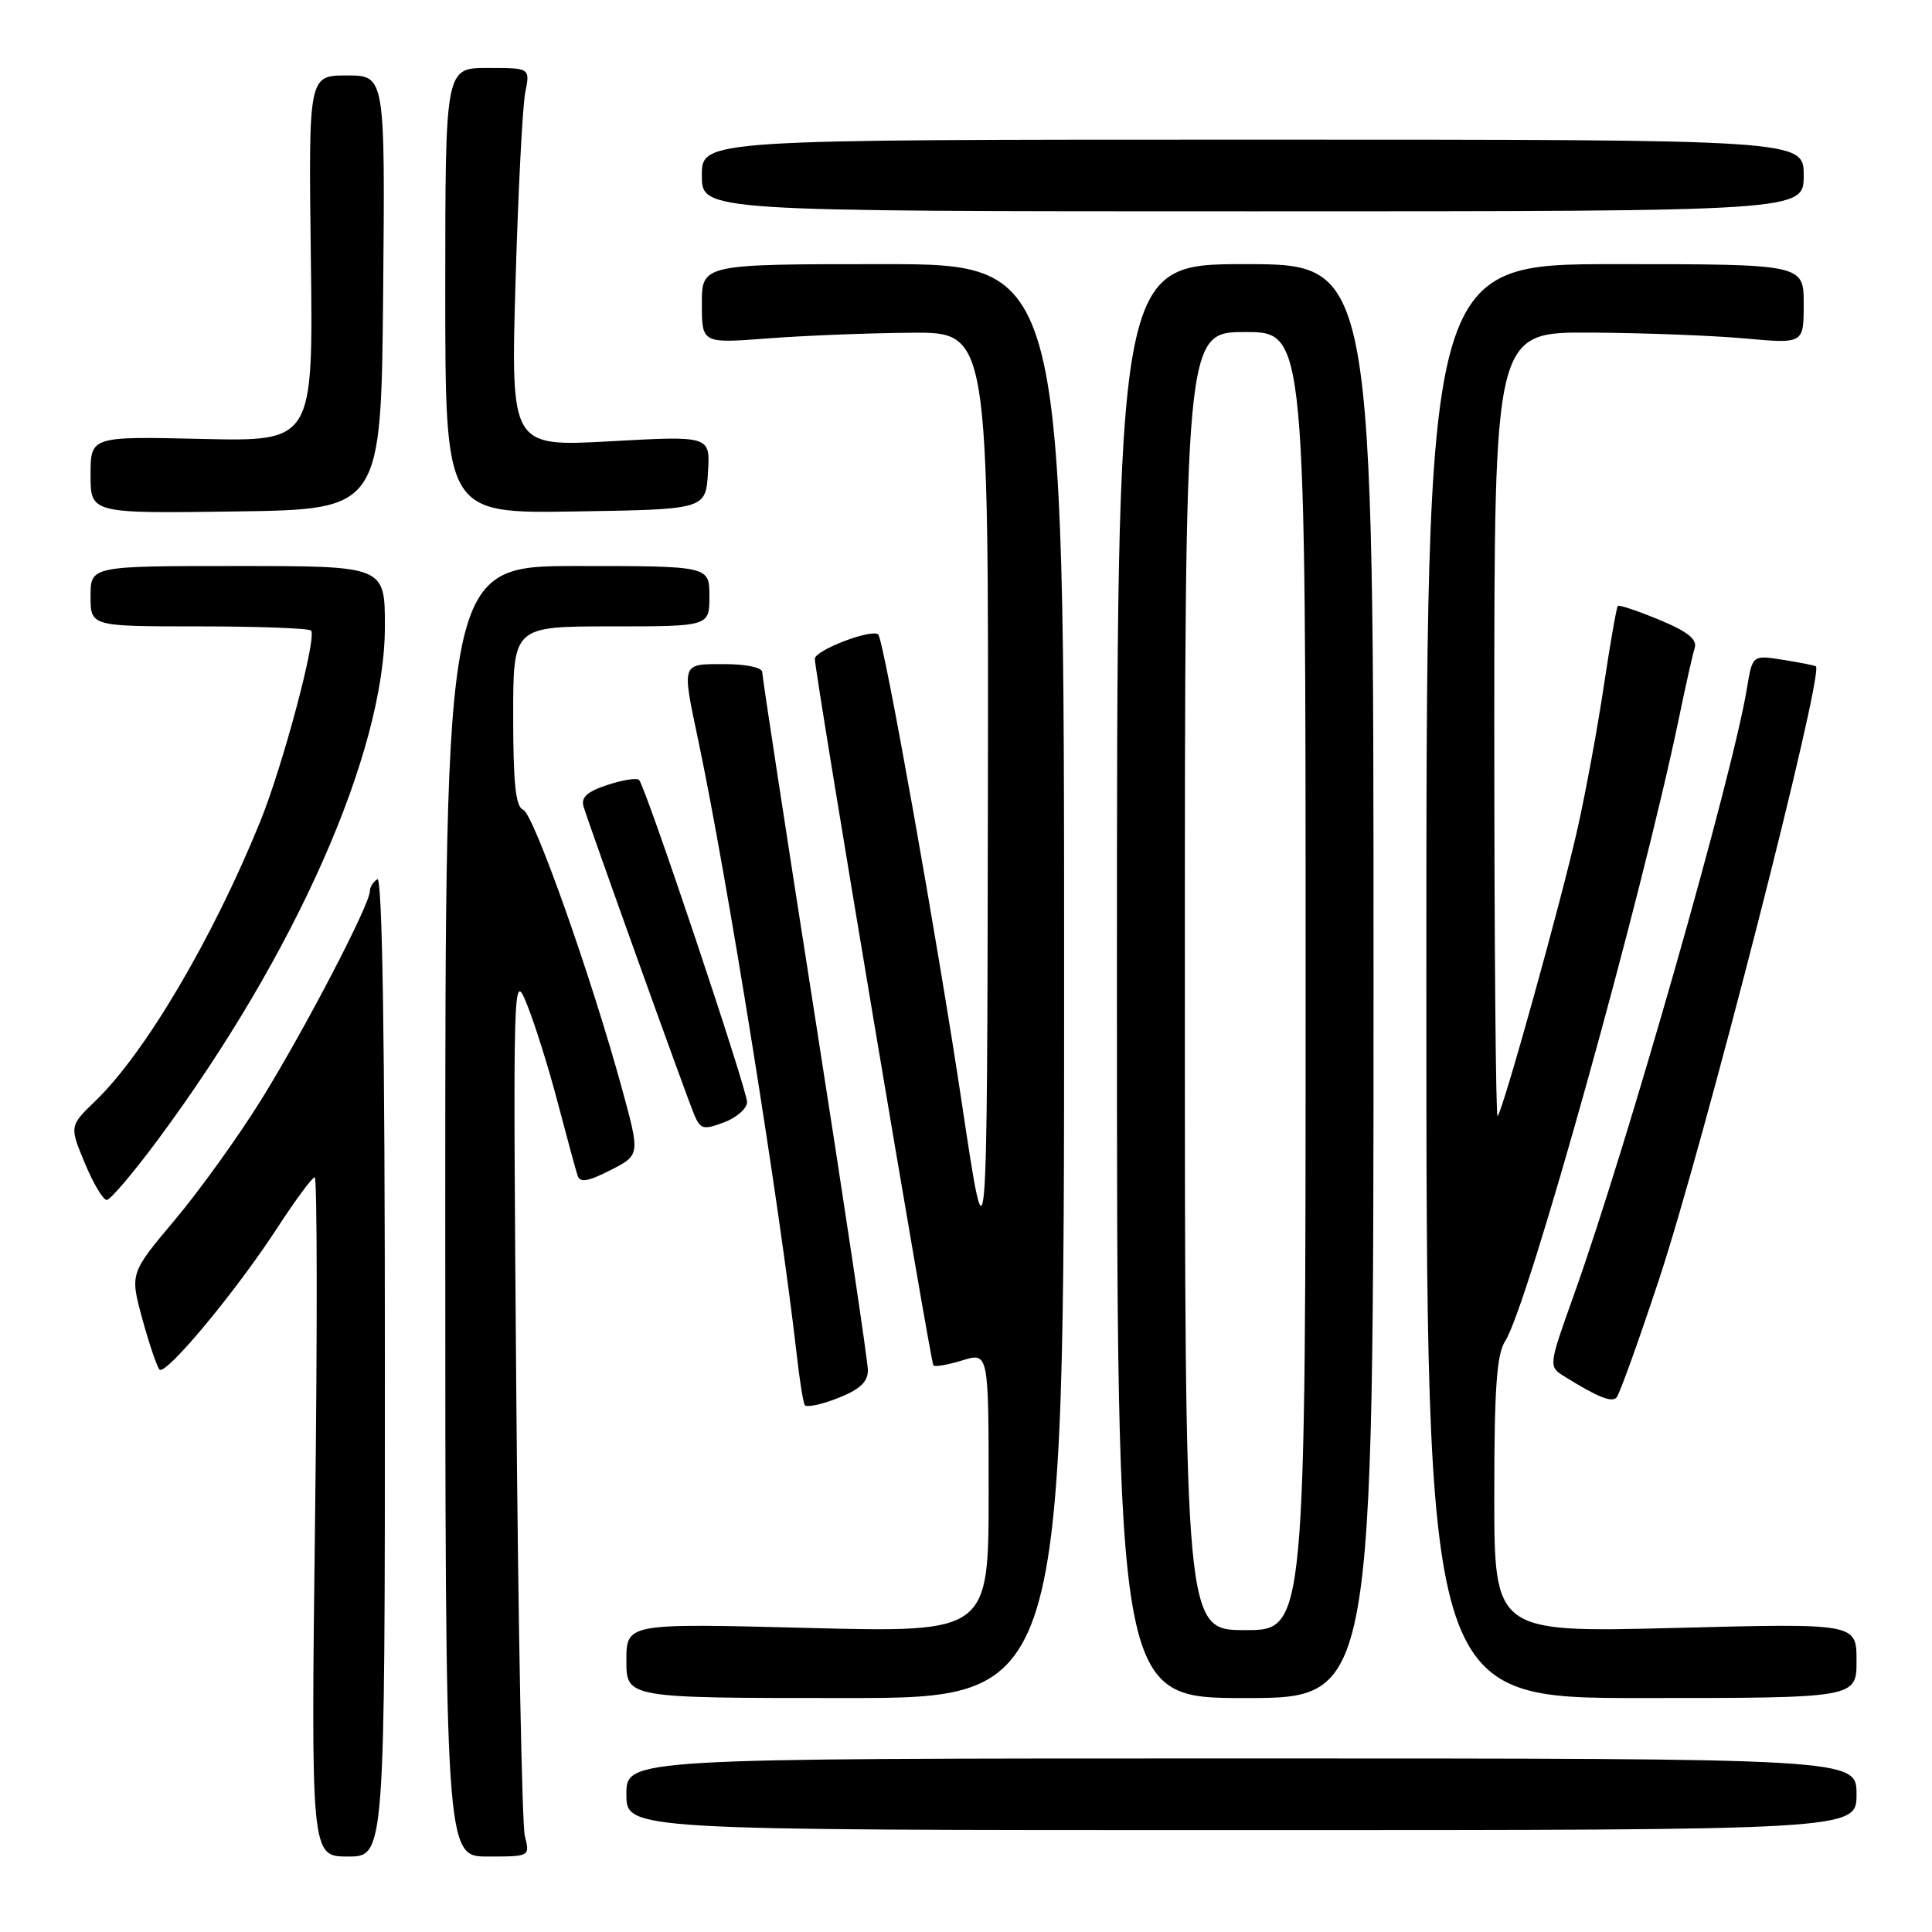 <?xml version="1.0" encoding="UTF-8" standalone="no"?>
<!DOCTYPE svg PUBLIC "-//W3C//DTD SVG 1.1//EN" "http://www.w3.org/Graphics/SVG/1.1/DTD/svg11.dtd" >
<svg xmlns="http://www.w3.org/2000/svg" xmlns:xlink="http://www.w3.org/1999/xlink" version="1.1" viewBox="0 0 256 256">
 <g >
 <path fill="currentColor"
d=" M 51.00 180.94 C 51.00 137.82 50.66 116.09 50.00 116.50 C 49.45 116.84 49.00 117.57 49.00 118.12 C 49.00 119.87 40.39 136.39 34.67 145.63 C 31.65 150.51 26.48 157.70 23.19 161.62 C 17.21 168.73 17.21 168.73 18.87 174.80 C 19.78 178.13 20.81 181.14 21.14 181.48 C 21.97 182.30 31.29 171.09 36.71 162.75 C 39.12 159.04 41.37 156.00 41.70 156.00 C 42.03 156.00 42.06 176.25 41.75 201.00 C 41.20 246.00 41.20 246.00 46.10 246.00 C 51.00 246.00 51.00 246.00 51.00 180.94 Z  M 69.54 243.25 C 69.17 241.74 68.66 215.30 68.41 184.50 C 67.97 128.98 67.98 128.54 69.84 133.13 C 70.87 135.68 72.71 141.53 73.91 146.13 C 75.12 150.73 76.30 155.08 76.54 155.78 C 76.86 156.75 77.91 156.57 80.89 155.05 C 84.82 153.05 84.82 153.05 82.42 144.27 C 78.33 129.34 70.71 107.83 69.32 107.29 C 68.33 106.91 68.00 103.84 68.00 94.89 C 68.00 83.00 68.00 83.00 81.00 83.00 C 94.00 83.00 94.00 83.00 94.00 79.00 C 94.00 75.00 94.00 75.00 76.50 75.00 C 59.00 75.00 59.00 75.00 59.00 160.50 C 59.00 246.00 59.00 246.00 64.62 246.00 C 70.23 246.00 70.23 246.00 69.54 243.25 Z  M 246.00 237.75 C 246.00 233.00 246.00 233.00 164.50 233.00 C 83.00 233.00 83.00 233.00 83.00 237.75 C 83.00 242.50 83.00 242.50 164.50 242.50 C 246.00 242.50 246.00 242.50 246.00 237.75 Z  M 141.00 130.00 C 141.00 35.00 141.00 35.00 117.00 35.00 C 93.00 35.00 93.00 35.00 93.00 40.26 C 93.00 45.51 93.00 45.51 101.75 44.84 C 106.56 44.47 115.11 44.13 120.75 44.09 C 131.00 44.00 131.00 44.00 130.90 106.25 C 130.80 168.50 130.80 168.50 127.46 146.24 C 124.26 124.88 117.14 84.94 116.38 84.09 C 115.62 83.24 108.00 86.14 107.97 87.29 C 107.93 88.94 123.27 180.39 123.68 180.92 C 123.86 181.15 125.58 180.85 127.50 180.26 C 131.00 179.19 131.00 179.19 131.00 197.75 C 131.00 216.32 131.00 216.32 107.00 215.71 C 83.00 215.09 83.00 215.09 83.00 220.05 C 83.00 225.00 83.00 225.00 112.00 225.00 C 141.00 225.00 141.00 225.00 141.00 130.00 Z  M 182.00 130.00 C 182.00 35.00 182.00 35.00 165.00 35.00 C 148.00 35.00 148.00 35.00 148.00 130.00 C 148.00 225.00 148.00 225.00 165.00 225.00 C 182.00 225.00 182.00 225.00 182.00 130.00 Z  M 246.00 220.05 C 246.00 215.09 246.00 215.09 222.00 215.71 C 198.00 216.32 198.00 216.32 198.00 198.12 C 198.00 183.96 198.32 179.44 199.44 177.71 C 202.44 173.11 217.53 118.97 222.50 95.00 C 223.35 90.88 224.27 86.78 224.55 85.89 C 224.91 84.71 223.67 83.71 219.87 82.13 C 217.02 80.95 214.55 80.12 214.37 80.29 C 214.20 80.46 213.37 85.21 212.52 90.85 C 211.68 96.48 210.11 105.01 209.03 109.80 C 206.91 119.28 199.15 147.18 198.44 147.89 C 198.20 148.14 198.00 124.86 198.00 96.17 C 198.00 44.00 198.00 44.00 210.75 44.07 C 217.76 44.11 226.99 44.46 231.25 44.85 C 239.00 45.55 239.00 45.55 239.00 40.28 C 239.00 35.00 239.00 35.00 214.00 35.00 C 189.00 35.00 189.00 35.00 189.00 130.00 C 189.00 225.00 189.00 225.00 217.50 225.00 C 246.00 225.00 246.00 225.00 246.00 220.05 Z  M 115.00 181.57 C 115.00 180.40 111.85 159.35 108.00 134.78 C 104.15 110.22 101.00 89.65 101.00 89.06 C 101.00 88.45 98.86 88.00 96.00 88.00 C 90.23 88.00 90.33 87.69 92.54 98.18 C 96.38 116.44 103.34 159.86 105.57 179.50 C 105.94 182.80 106.42 185.80 106.63 186.17 C 106.84 186.53 108.81 186.13 111.01 185.26 C 113.92 184.12 115.00 183.12 115.00 181.57 Z  M 219.84 169.50 C 225.78 151.50 241.67 89.41 240.62 88.30 C 240.51 88.18 238.58 87.80 236.32 87.44 C 232.21 86.78 232.21 86.78 231.49 91.14 C 229.56 102.89 215.57 151.93 208.56 171.55 C 205.16 181.06 205.16 181.06 207.33 182.41 C 211.71 185.13 213.52 185.86 214.19 185.19 C 214.57 184.81 217.11 177.75 219.84 169.50 Z  M 20.92 151.02 C 39.16 126.43 51.00 99.64 51.00 82.99 C 51.00 75.00 51.00 75.00 31.50 75.00 C 12.00 75.00 12.00 75.00 12.00 79.00 C 12.00 83.00 12.00 83.00 26.33 83.00 C 34.22 83.00 40.91 83.25 41.21 83.55 C 42.04 84.37 37.45 101.58 34.44 108.96 C 28.16 124.39 19.21 139.55 12.67 145.85 C 9.20 149.20 9.20 149.20 11.23 154.10 C 12.35 156.80 13.66 159.00 14.14 159.00 C 14.62 159.00 17.67 155.41 20.92 151.02 Z  M 98.99 146.03 C 98.97 144.30 85.54 104.20 84.68 103.35 C 84.38 103.05 82.49 103.34 80.48 104.01 C 77.82 104.88 76.96 105.66 77.32 106.86 C 78.13 109.53 90.97 145.30 91.98 147.68 C 92.81 149.65 93.20 149.75 95.95 148.71 C 97.63 148.08 98.99 146.87 98.99 146.03 Z  M 50.77 38.75 C 51.03 10.00 51.03 10.00 45.96 10.00 C 40.88 10.00 40.88 10.00 41.19 34.25 C 41.50 58.50 41.50 58.50 26.75 58.16 C 12.00 57.82 12.00 57.82 12.00 62.93 C 12.00 68.04 12.00 68.04 31.25 67.77 C 50.50 67.50 50.50 67.50 50.77 38.75 Z  M 93.81 62.62 C 94.12 57.74 94.12 57.74 80.90 58.47 C 67.68 59.20 67.68 59.20 68.31 37.35 C 68.66 25.33 69.24 14.04 69.60 12.25 C 70.25 9.00 70.25 9.00 64.62 9.00 C 59.00 9.00 59.00 9.00 59.00 38.52 C 59.00 68.05 59.00 68.05 76.25 67.77 C 93.50 67.50 93.50 67.50 93.81 62.62 Z  M 239.00 23.25 C 239.00 18.50 239.00 18.50 166.00 18.50 C 93.00 18.50 93.00 18.50 93.00 23.25 C 93.00 28.00 93.00 28.00 166.00 28.00 C 239.00 28.00 239.00 28.00 239.00 23.25 Z  M 157.00 130.00 C 157.00 44.00 157.00 44.00 165.00 44.00 C 173.00 44.00 173.00 44.00 173.00 130.00 C 173.00 216.00 173.00 216.00 165.00 216.00 C 157.00 216.00 157.00 216.00 157.00 130.00 Z "/>
</g>
</svg>